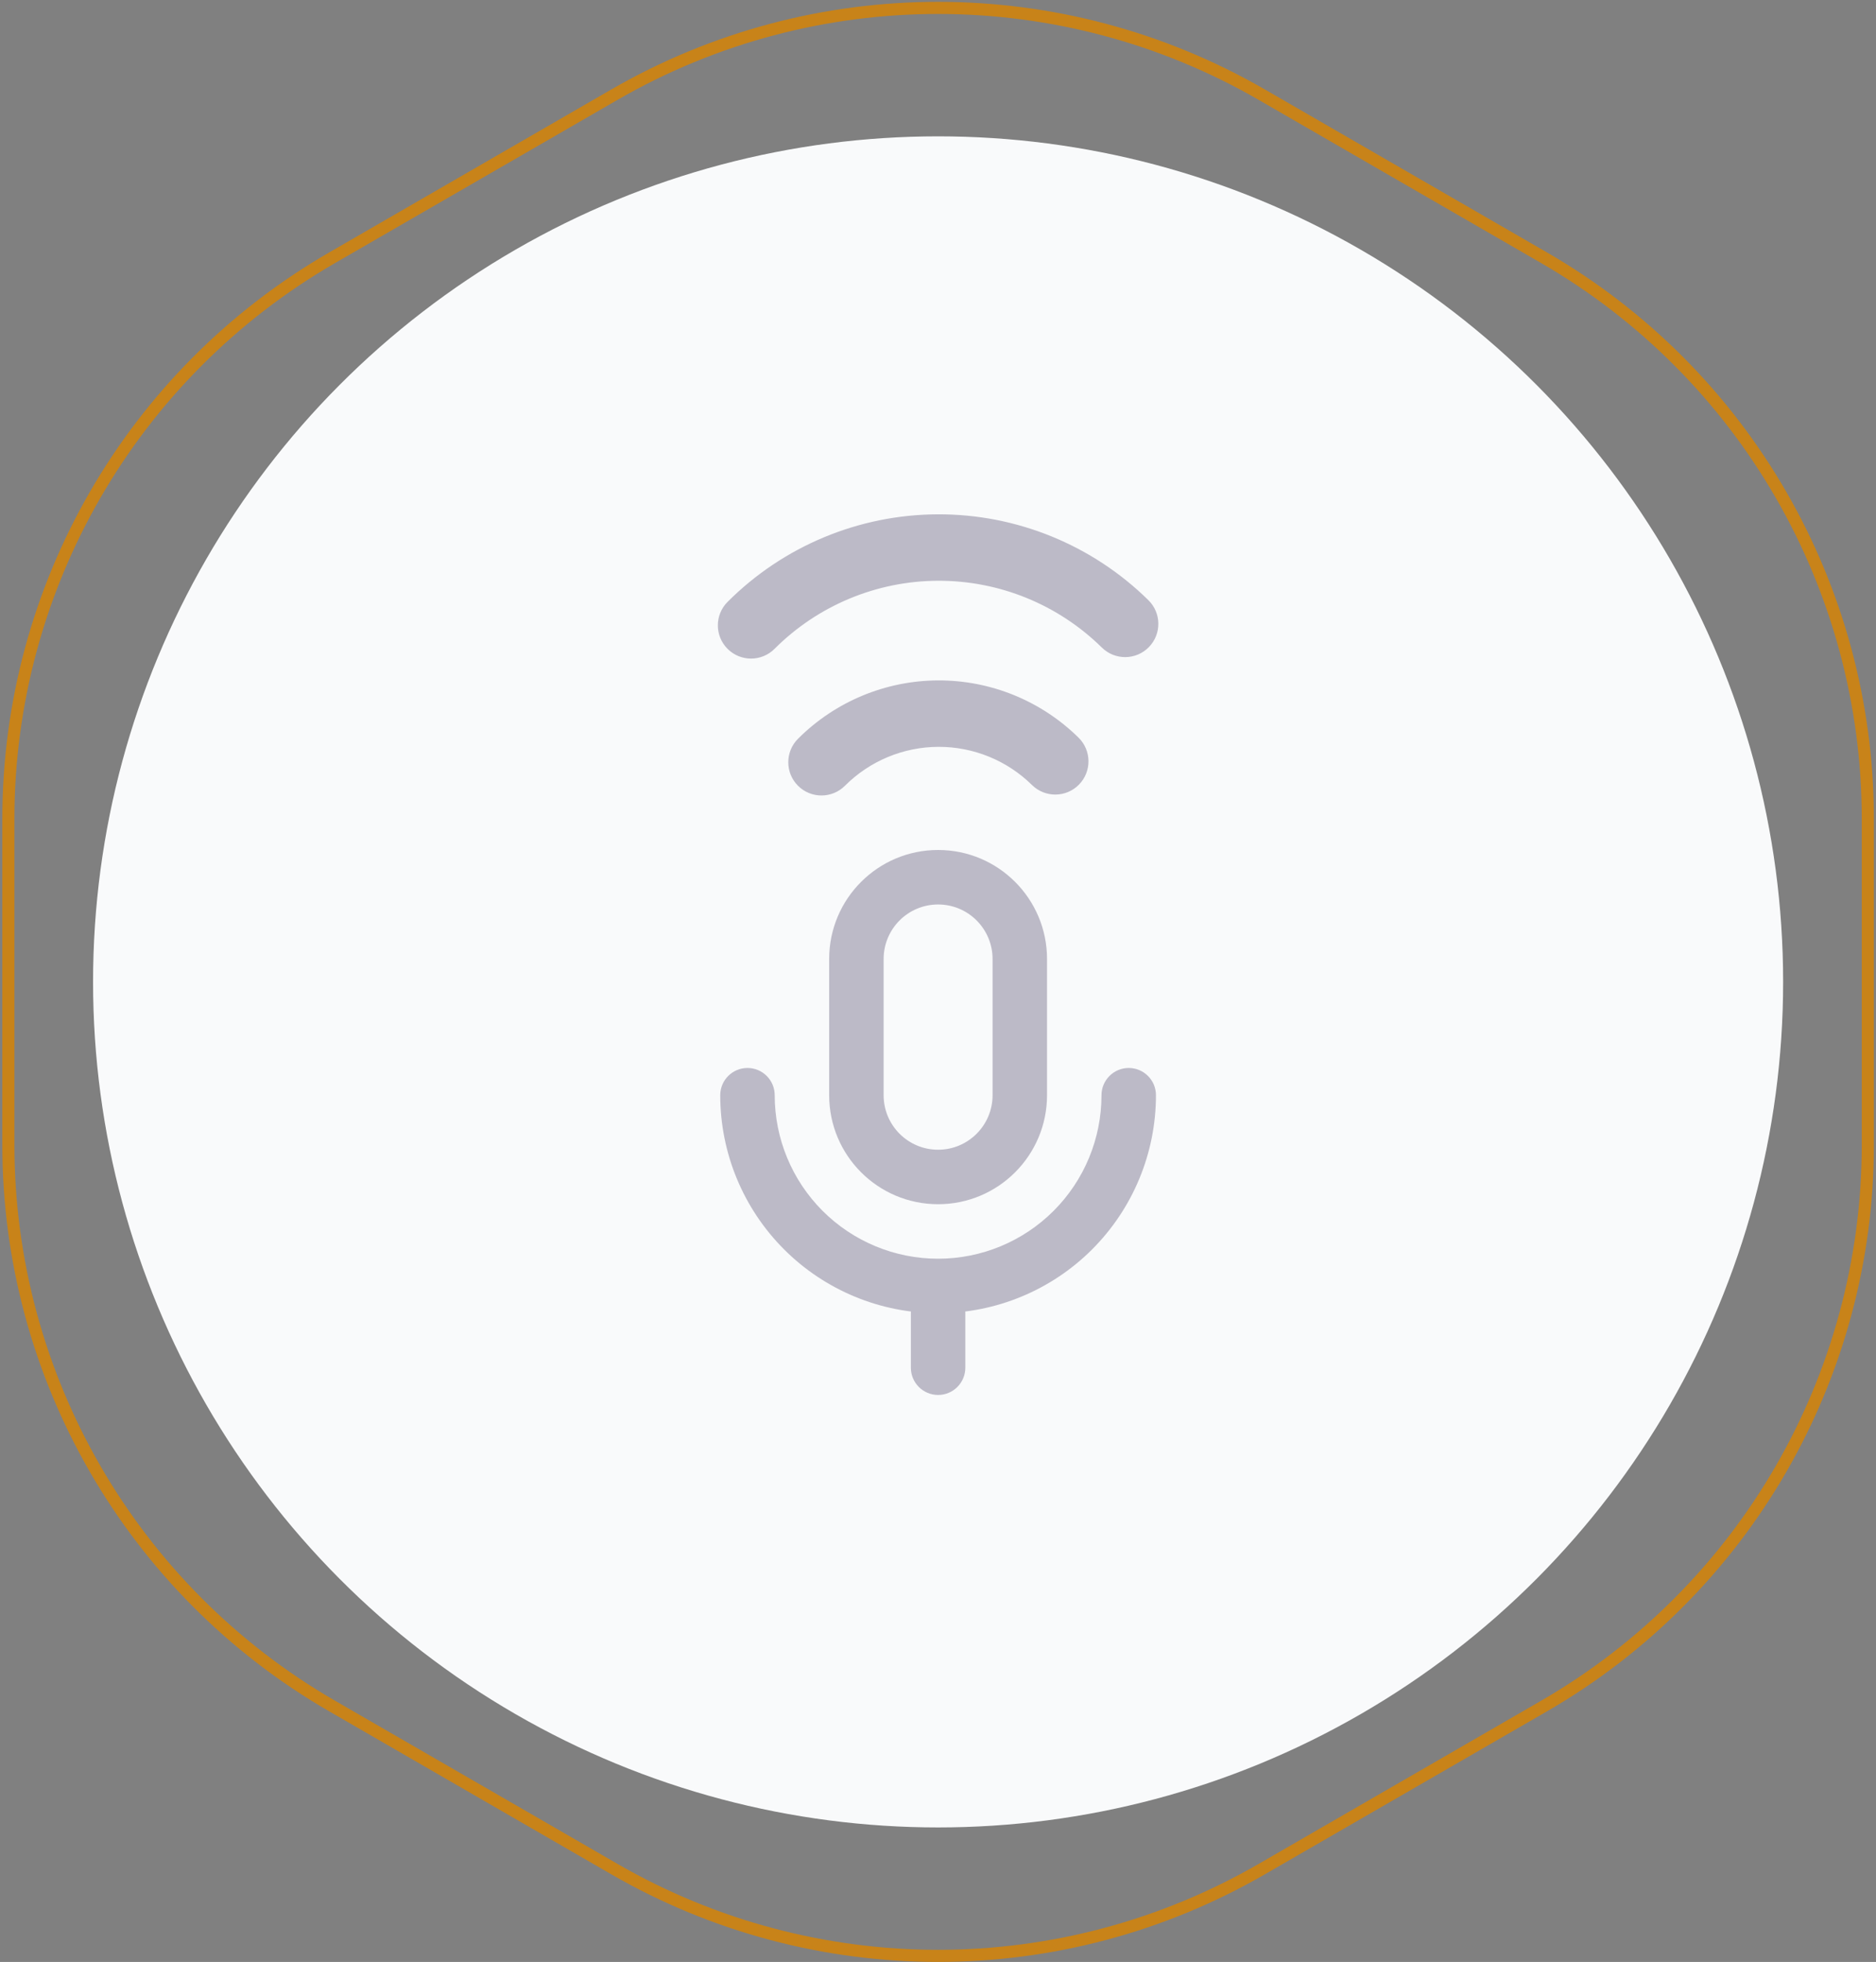 <svg width="310" height="324" viewBox="0 0 310 324" fill="none" xmlns="http://www.w3.org/2000/svg">
<rect x="0" y="0" width="310" height="324" fill="#808080" stroke="none"/>
<path fill-rule="evenodd" clip-rule="evenodd" d="M254.649 43.431L208.016 16.507C175.219 -2.428 134.812 -2.428 102.016 16.507L55.383 43.431C22.587 62.366 2.383 97.359 2.383 135.229V189.076C2.383 226.947 22.587 261.94 55.383 280.875L102.016 307.799C134.812 326.734 175.219 326.734 208.016 307.799L254.649 280.875C287.445 261.94 307.649 226.947 307.649 189.076V135.229C307.649 97.359 287.445 62.366 254.649 43.431ZM209.016 14.775C175.601 -4.517 134.431 -4.517 101.016 14.775L54.383 41.699C20.968 60.991 0.383 96.645 0.383 135.229V189.076C0.383 227.661 20.968 263.315 54.383 282.607L101.016 309.531C134.431 328.823 175.601 328.823 209.016 309.531L255.649 282.607C289.064 263.315 309.649 227.661 309.649 189.076V135.229C309.649 96.645 289.064 60.991 255.649 41.699L209.016 14.775Z" fill="#C88319"/>
<path d="M85.197 41.223C128.401 16.279 181.631 16.279 224.835 41.223C268.039 66.167 294.654 112.265 294.654 162.153C294.654 212.041 268.039 258.139 224.835 283.083C181.631 308.027 128.401 308.027 85.197 283.083C41.993 258.139 15.378 212.041 15.378 162.153C15.378 112.265 41.993 66.167 85.197 41.223Z" fill="#F9FAFB"/>
<g opacity="0.3">
<path fill-rule="evenodd" clip-rule="evenodd" d="M137.016 158.369C137.016 148.428 145.075 140.369 155.016 140.369C164.957 140.369 173.016 148.428 173.016 158.369V180.869C173.016 190.811 164.957 198.869 155.016 198.869C145.075 198.869 137.016 190.811 137.016 180.869V158.369ZM155.016 149.369C150.045 149.369 146.016 153.399 146.016 158.369V180.869C146.016 185.84 150.045 189.869 155.016 189.869C159.986 189.869 164.016 185.84 164.016 180.869V158.369C164.016 153.399 159.986 149.369 155.016 149.369Z" fill="#2D254C"/>
<path fill-rule="evenodd" clip-rule="evenodd" d="M186.516 176.369C189.001 176.369 191.016 178.384 191.016 180.869C191.016 190.417 187.223 199.574 180.472 206.325C173.72 213.077 164.564 216.869 155.016 216.869C145.468 216.869 136.311 213.077 129.56 206.325C122.809 199.574 119.016 190.417 119.016 180.869C119.016 178.384 121.031 176.369 123.516 176.369C126.001 176.369 128.016 178.384 128.016 180.869C128.016 188.03 130.861 194.898 135.924 199.961C140.987 205.025 147.855 207.869 155.016 207.869C162.177 207.869 169.044 205.025 174.108 199.961C179.171 194.898 182.016 188.03 182.016 180.869C182.016 178.384 184.031 176.369 186.516 176.369Z" fill="#2D254C"/>
<path fill-rule="evenodd" clip-rule="evenodd" d="M155.016 212.369C157.501 212.369 159.516 214.384 159.516 216.869V225.869C159.516 228.355 157.501 230.369 155.016 230.369C152.531 230.369 150.516 228.355 150.516 225.869V216.869C150.516 214.384 152.531 212.369 155.016 212.369Z" fill="#2D254C"/>
</g>
<g opacity="0.3">
<path fill-rule="evenodd" clip-rule="evenodd" d="M131.865 129.763C129.723 127.62 129.723 124.147 131.865 122.005C138.006 115.864 146.325 112.399 155.009 112.365C163.693 112.331 172.039 115.73 178.228 121.822C180.387 123.948 180.414 127.421 178.289 129.58C176.164 131.739 172.691 131.766 170.531 129.641C166.405 125.579 160.842 123.313 155.052 123.336C149.263 123.359 143.717 125.669 139.623 129.763C137.481 131.905 134.007 131.905 131.865 129.763Z" fill="#2D254C"/>
<path fill-rule="evenodd" clip-rule="evenodd" d="M120.228 107.155C118.086 105.012 118.086 101.539 120.228 99.397C129.439 90.186 141.918 84.988 154.944 84.937C167.97 84.886 180.489 89.985 189.773 99.123C191.932 101.248 191.959 104.721 189.834 106.88C187.708 109.04 184.235 109.067 182.076 106.942C174.856 99.834 165.119 95.868 154.987 95.908C144.856 95.948 135.15 99.99 127.986 107.155C125.844 109.297 122.371 109.297 120.228 107.155Z" fill="#2D254C"/>
</g>
</svg>
